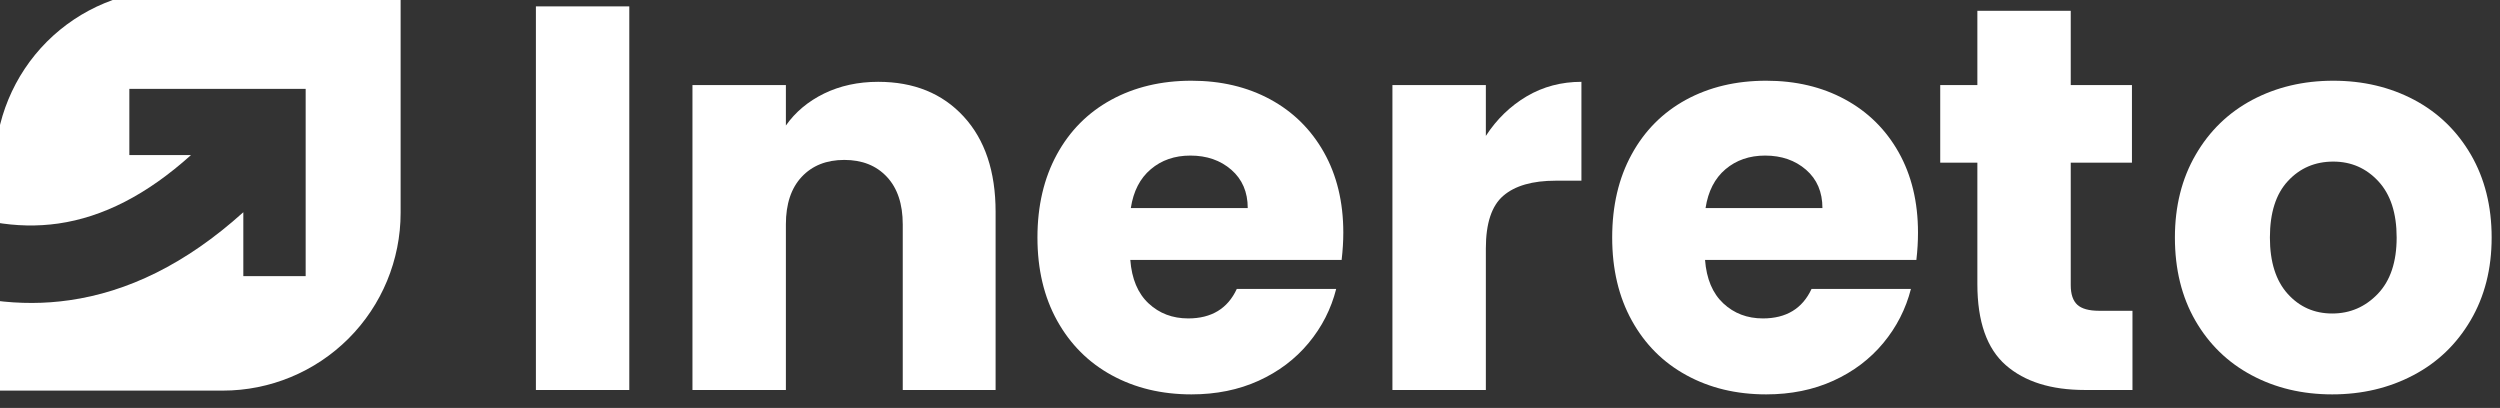 <?xml version="1.0" encoding="UTF-8" standalone="no"?>
<!DOCTYPE svg PUBLIC "-//W3C//DTD SVG 1.1//EN" "http://www.w3.org/Graphics/SVG/1.1/DTD/svg11.dtd">
<svg width="100%" height="100%" viewBox="0 0 478 78" version="1.1" xmlns="http://www.w3.org/2000/svg" xmlns:xlink="http://www.w3.org/1999/xlink" xml:space="preserve" xmlns:serif="http://www.serif.com/" style="fill-rule:evenodd;clip-rule:evenodd;stroke-linejoin:round;stroke-miterlimit:2;">
    <rect x="0" y="0" width="478" height="78" fill="#333333" stroke="none"/>
    <g transform="matrix(1,0,0,1,-1784.5,-3743.53)">
        <g transform="matrix(0.872,0,0,0.872,621.253,114.881)">
            <g transform="matrix(0.869,-1.71488e-16,5.38992e-16,2.379,170.525,-6108.56)">
                <path d="M1337.57,4337.37L1337.57,4332.31C1337.57,4327.97 1342.29,4323.8 1350.7,4320.72C1359.11,4317.65 1370.52,4315.92 1382.41,4315.92L1439.95,4315.92L1439.95,4336.49C1439.95,4340.84 1435.22,4345.01 1426.81,4348.08C1418.4,4351.15 1406.99,4352.88 1395.1,4352.88L1337.57,4352.88L1337.57,4344.58C1343.85,4344.88 1350.12,4344.88 1356.38,4344.55C1370.96,4343.79 1385.66,4341.25 1400.26,4336.44L1400.26,4342.33L1415.99,4342.33L1415.99,4325.07L1371.5,4325.07L1371.5,4331.17L1387.06,4331.17C1375.89,4334.84 1364.8,4336.89 1353.6,4337.48C1348.24,4337.76 1342.9,4337.71 1337.57,4337.37Z" style="fill:white;"/>
            </g>
            <g transform="matrix(1.147,0,0,1.147,-71.666,-518.418)">
                <rect x="1327.96" y="4081.18" width="17.853" height="73.333" style="fill:white;fill-rule:nonzero;"/>
                <g transform="matrix(1,0,0,1,-0.872,0)">
                    <path d="M1394.26,4095.6C1401.08,4095.6 1406.53,4097.81 1410.6,4102.23C1414.67,4106.65 1416.71,4112.73 1416.71,4120.46L1416.71,4154.51L1398.96,4154.51L1398.96,4122.86C1398.96,4118.96 1397.95,4115.93 1395.93,4113.77C1393.91,4111.61 1391.2,4110.53 1387.79,4110.53C1384.38,4110.53 1381.66,4111.61 1379.64,4113.77C1377.62,4115.93 1376.62,4118.96 1376.62,4122.86L1376.62,4154.51L1358.76,4154.51L1358.76,4096.22L1376.62,4096.22L1376.62,4103.95C1378.43,4101.38 1380.86,4099.34 1383.92,4097.84C1386.99,4096.35 1390.43,4095.6 1394.26,4095.6Z" style="fill:white;fill-rule:nonzero;"/>
                </g>
                <g transform="matrix(1,0,0,1,-1.743,0)">
                    <path d="M1484.05,4124.43C1484.05,4126.1 1483.94,4127.84 1483.73,4129.65L1443.33,4129.65C1443.61,4133.27 1444.77,4136.04 1446.83,4137.96C1448.88,4139.87 1451.4,4140.83 1454.4,4140.83C1458.85,4140.83 1461.95,4138.95 1463.69,4135.19L1482.69,4135.19C1481.72,4139.02 1479.96,4142.47 1477.42,4145.53C1474.88,4148.59 1471.69,4151 1467.87,4152.74C1464.04,4154.48 1459.76,4155.35 1455.02,4155.35C1449.32,4155.35 1444.24,4154.13 1439.78,4151.69C1435.33,4149.26 1431.85,4145.77 1429.34,4141.25C1426.83,4136.72 1425.58,4131.43 1425.58,4125.37C1425.58,4119.31 1426.82,4114.02 1429.29,4109.49C1431.76,4104.96 1435.22,4101.48 1439.68,4099.04C1444.13,4096.61 1449.25,4095.39 1455.02,4095.39C1460.66,4095.39 1465.67,4096.57 1470.06,4098.94C1474.44,4101.31 1477.87,4104.69 1480.34,4109.07C1482.81,4113.46 1484.05,4118.58 1484.05,4124.43ZM1465.78,4119.73C1465.78,4116.66 1464.73,4114.23 1462.64,4112.41C1460.56,4110.6 1457.95,4109.7 1454.81,4109.7C1451.82,4109.7 1449.3,4110.57 1447.25,4112.31C1445.19,4114.05 1443.92,4116.52 1443.43,4119.73L1465.78,4119.73Z" style="fill:white;fill-rule:nonzero;"/>
                </g>
                <g transform="matrix(1,0,0,1,-1.743,0)">
                    <path d="M1511.3,4105.94C1513.38,4102.73 1516,4100.21 1519.13,4098.36C1522.26,4096.52 1525.74,4095.6 1529.57,4095.6L1529.57,4114.5L1524.66,4114.5C1520.21,4114.5 1516.87,4115.46 1514.64,4117.38C1512.41,4119.29 1511.3,4122.65 1511.3,4127.46L1511.3,4154.51L1493.44,4154.51L1493.44,4096.22L1511.3,4096.22L1511.3,4105.94Z" style="fill:white;fill-rule:nonzero;"/>
                </g>
                <g transform="matrix(1,0,0,1,-0.872,0)">
                    <path d="M1593.04,4124.43C1593.04,4126.1 1592.94,4127.84 1592.73,4129.65L1552.33,4129.65C1552.61,4133.27 1553.77,4136.04 1555.83,4137.96C1557.88,4139.87 1560.4,4140.83 1563.39,4140.83C1567.85,4140.83 1570.95,4138.95 1572.69,4135.19L1591.69,4135.19C1590.71,4139.02 1588.95,4142.47 1586.41,4145.53C1583.87,4148.59 1580.69,4151 1576.86,4152.74C1573.03,4154.48 1568.75,4155.35 1564.02,4155.35C1558.31,4155.35 1553.23,4154.13 1548.78,4151.69C1544.32,4149.26 1540.84,4145.77 1538.34,4141.25C1535.83,4136.72 1534.58,4131.43 1534.58,4125.37C1534.58,4119.31 1535.81,4114.02 1538.29,4109.49C1540.76,4104.96 1544.22,4101.48 1548.67,4099.04C1553.13,4096.61 1558.24,4095.39 1564.02,4095.39C1569.66,4095.39 1574.67,4096.57 1579.05,4098.94C1583.44,4101.31 1586.87,4104.69 1589.34,4109.07C1591.81,4113.46 1593.04,4118.58 1593.04,4124.43ZM1574.77,4119.73C1574.77,4116.66 1573.73,4114.23 1571.64,4112.41C1569.55,4110.6 1566.94,4109.7 1563.81,4109.7C1560.82,4109.7 1558.3,4110.57 1556.24,4112.31C1554.19,4114.05 1552.92,4116.52 1552.43,4119.73L1574.77,4119.73Z" style="fill:white;fill-rule:nonzero;"/>
                </g>
                <g transform="matrix(1,0,0,1,-1.743,0)">
                    <path d="M1634.91,4139.37L1634.91,4154.51L1625.83,4154.51C1619.35,4154.51 1614.31,4152.93 1610.69,4149.76C1607.07,4146.59 1605.26,4141.42 1605.26,4134.25L1605.26,4111.06L1598.16,4111.06L1598.16,4096.22L1605.26,4096.22L1605.26,4082.02L1623.11,4082.02L1623.11,4096.22L1634.81,4096.22L1634.81,4111.06L1623.11,4111.06L1623.11,4134.46C1623.11,4136.2 1623.53,4137.45 1624.37,4138.22C1625.2,4138.98 1626.59,4139.37 1628.54,4139.37L1634.91,4139.37Z" style="fill:white;fill-rule:nonzero;"/>
                </g>
                <path d="M1671.35,4155.35C1665.64,4155.35 1660.51,4154.13 1655.95,4151.69C1651.39,4149.26 1647.8,4145.77 1645.19,4141.25C1642.58,4136.72 1641.28,4131.43 1641.28,4125.37C1641.28,4119.38 1642.6,4114.1 1645.25,4109.54C1647.89,4104.98 1651.51,4101.48 1656.1,4099.04C1660.7,4096.61 1665.85,4095.39 1671.56,4095.39C1677.26,4095.39 1682.41,4096.61 1687.01,4099.04C1691.6,4101.48 1695.22,4104.98 1697.87,4109.54C1700.51,4114.1 1701.83,4119.38 1701.83,4125.37C1701.83,4131.36 1700.49,4136.63 1697.81,4141.19C1695.13,4145.76 1691.48,4149.26 1686.85,4151.69C1682.22,4154.13 1677.05,4155.35 1671.35,4155.35ZM1671.35,4139.89C1674.76,4139.89 1677.66,4138.64 1680.07,4136.13C1682.47,4133.62 1683.67,4130.03 1683.67,4125.37C1683.67,4120.7 1682.5,4117.12 1680.17,4114.61C1677.84,4112.1 1674.97,4110.85 1671.56,4110.85C1668.08,4110.85 1665.19,4112.08 1662.89,4114.56C1660.59,4117.03 1659.44,4120.63 1659.44,4125.37C1659.44,4130.03 1660.58,4133.62 1662.84,4136.13C1665.1,4138.64 1667.94,4139.89 1671.35,4139.89Z" style="fill:white;fill-rule:nonzero;"/>
            </g>
        </g>
    </g>
</svg>
